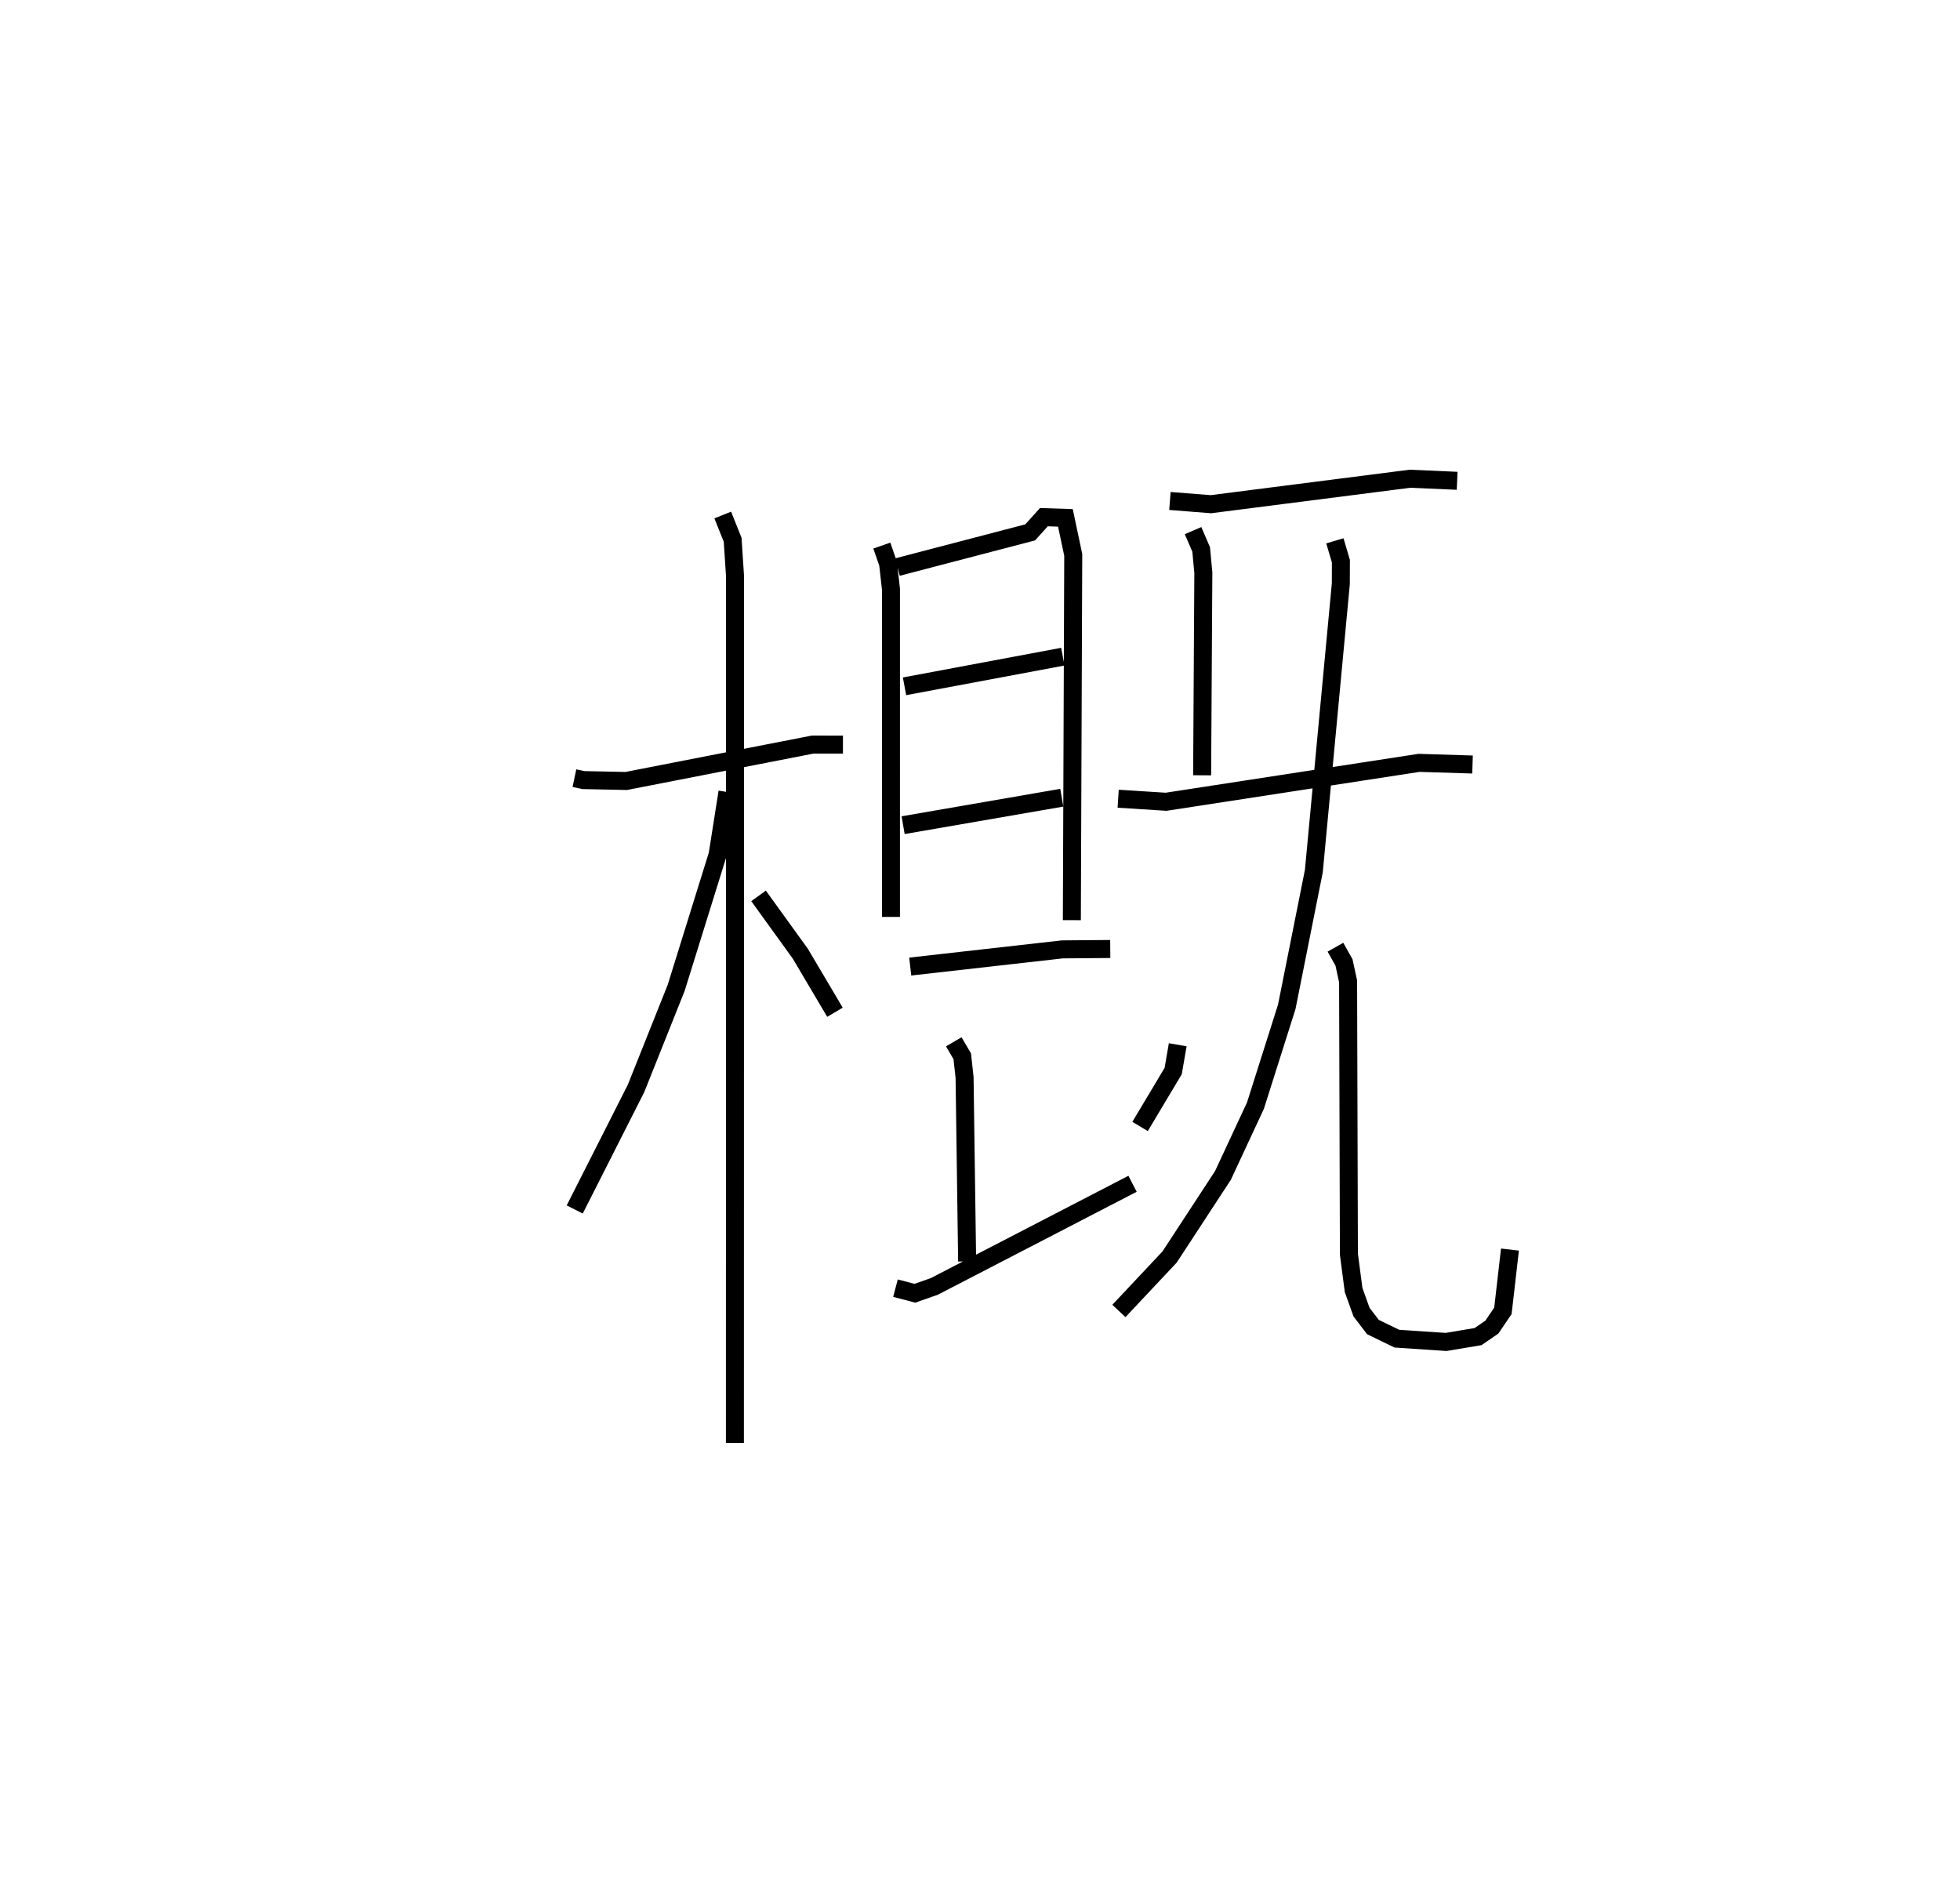 <?xml version="1.0" encoding="utf-8" ?>
<svg baseProfile="full" height="105.134" version="1.1" width="108.875" xmlns="http://www.w3.org/2000/svg" xmlns:ev="http://www.w3.org/2001/xml-events" xmlns:xlink="http://www.w3.org/1999/xlink"><defs /><rect fill="white" height="105.134" width="108.875" x="0" y="0" /><path d="M25,25 m0.0,0.0 m6.908,18.216 l0.504,0.107 2.374,0.049 l10.361,-2.022 1.677,0.003 m-6.677,-12.751 l0.55,1.373 0.132,2.012 l-0.006,48.147 m-0.413,-36.148 l-0.548,3.477 -2.302,7.399 l-2.23,5.586 -3.405,6.721 m10.212,-17.415 l2.324,3.218 1.92,3.245 m2.603,-25.918 l0.35,1.01 0.158,1.416 l-0.001,18.195 m0.363,-19.428 l7.372,-1.926 0.762,-0.845 l1.194,0.04 0.435,2.055 l-0.077,20.286 m-9.295,-12.987 l8.793,-1.646 m-8.871,9.358 l8.814,-1.525 m-8.419,9.377 l8.448,-0.954 2.663,-0.022 m3.748,5.319 l-0.252,1.459 -1.84,3.078 m-10.348,-4.701 l0.471,0.804 0.129,1.183 l0.142,10.208 m-3.981,1.486 l1.078,0.283 1.082,-0.38 l11.01,-5.7 m2.076,-37.92 l2.277,0.179 11.056,-1.414 l2.622,0.115 m-14.67,2.767 l0.45,1.045 0.121,1.292 l-0.067,11.25 m-4.664,1.301 l2.66,0.17 14.053,-2.161 l2.971,0.092 m-7.646,-12.423 l0.334,1.131 -0.004,1.256 l-1.499,15.958 -1.504,7.536 l-1.739,5.486 -1.804,3.874 l-2.966,4.534 -2.815,2.995 m12.028,-20.201 l0.475,0.845 0.228,1.053 l0.045,15.153 0.261,1.987 l0.44,1.227 0.634,0.83 l1.33,0.645 2.733,0.182 l1.775,-0.297 0.768,-0.526 l0.614,-0.905 0.391,-3.402 " fill="none" stroke="black" stroke-width="1" /></svg>